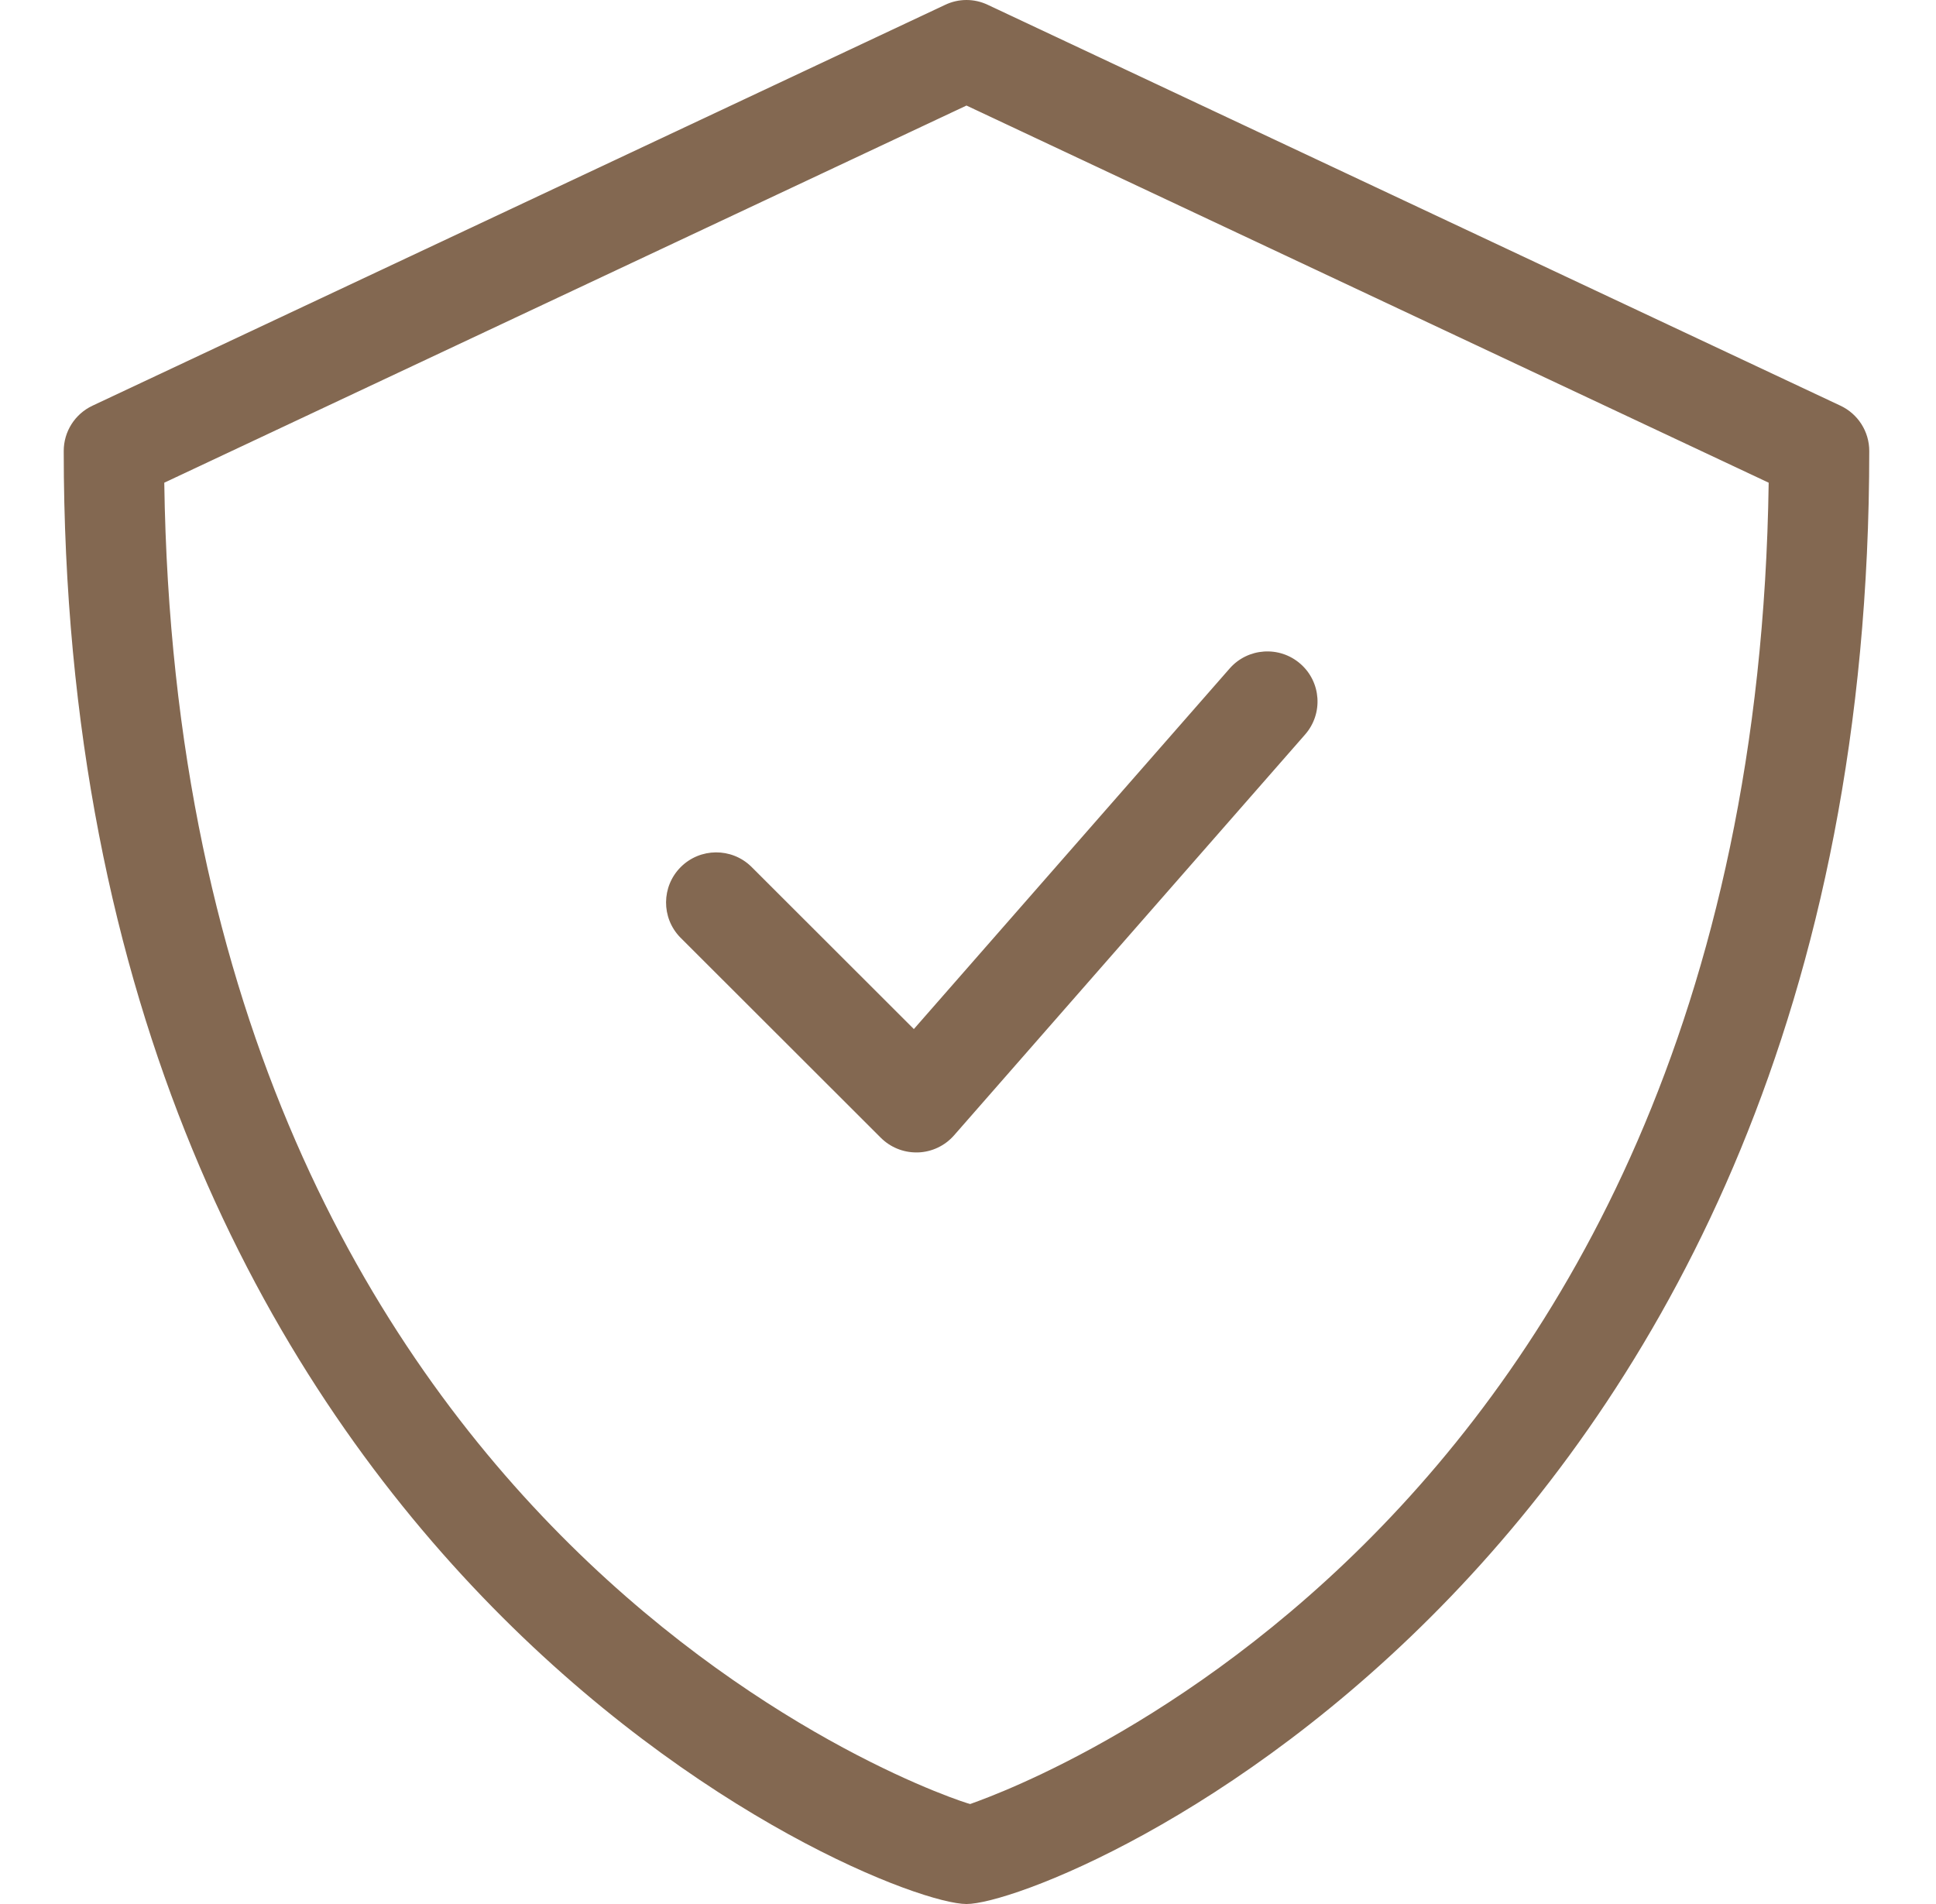 <svg width="61" height="60" viewBox="0 0 61 60" fill="none" xmlns="http://www.w3.org/2000/svg">
<path d="M57.989 12.784L31.125 0.153C30.699 -0.051 30.205 -0.051 29.779 0.153L2.915 12.784C2.361 13.044 2.008 13.6 2.008 14.211C2.008 49.426 27.682 60 30.452 60C33.222 60 58.897 49.426 58.897 14.211C58.897 13.6 58.543 13.044 57.989 12.784ZM30.569 56.849C30.318 56.811 5.654 48.954 5.176 15.211L30.452 3.326L55.728 15.211C55.25 48.954 30.589 56.811 30.569 56.849Z" fill="#836851"/>
<path d="M23.667 27.306C23.047 26.705 22.06 26.713 21.449 27.323C20.839 27.933 20.831 28.92 21.432 29.539L27.753 35.854C28.05 36.15 28.451 36.316 28.87 36.316H28.923C29.361 36.302 29.773 36.106 30.061 35.777L41.122 23.146C41.697 22.489 41.63 21.491 40.973 20.918C40.316 20.344 39.317 20.411 38.743 21.067L28.794 32.428L23.667 27.306Z" fill="#836851"/>
</svg>
